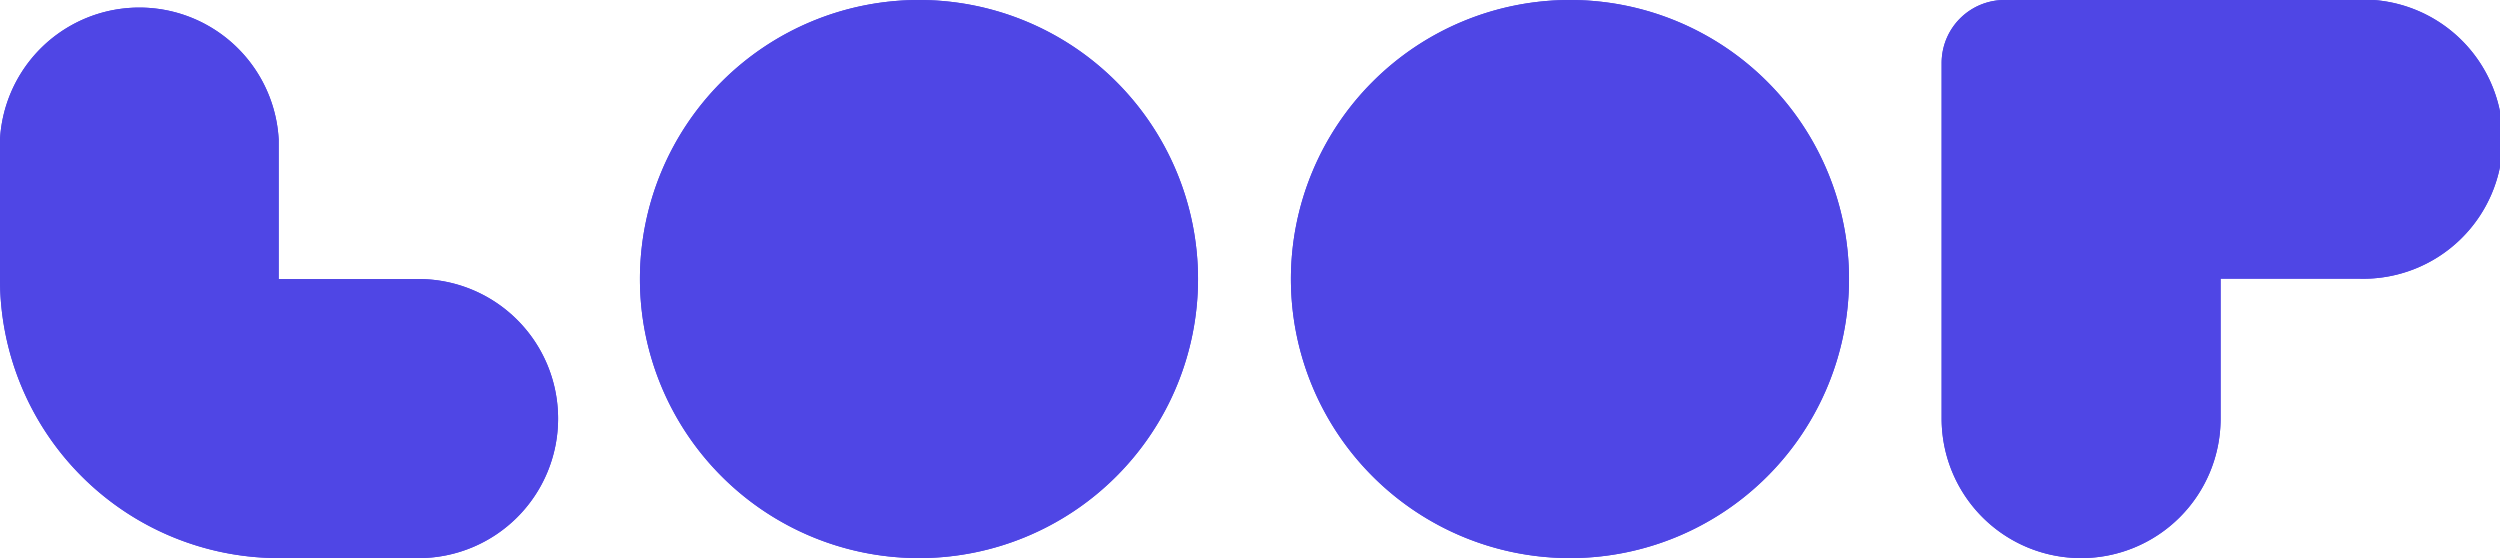 <svg xmlns="http://www.w3.org/2000/svg" viewBox="0 0 357.38 79.78">
    <defs>
        <style>.cls-1{fill:#4f46e5;}.cls-2{fill:#4f46e5;}</style>
    </defs>
    <g id="Layer_2" data-name="Layer 2">
        <g id="Layer_1-2" data-name="Layer 1">
            <path class="cls-1" d="M171.26,39.89h0a39.89,39.89,0,0,1-39.89,39.89h0A39.89,39.89,0,0,1,91.48,39.89h0A39.89,39.89,0,0,1,131.37,0h0A39.89,39.89,0,0,1,171.26,39.89Zm-111.42,0h-20V19.94A19.95,19.95,0,0,0,0,19.94v20H0A39.89,39.89,0,0,0,39.89,79.78h20A19.94,19.94,0,0,0,79.78,59.84h0A19.94,19.94,0,0,0,59.84,39.89ZM224.43,0h0a39.89,39.89,0,0,0-39.89,39.89h0a39.89,39.89,0,0,0,39.89,39.89h0a39.89,39.89,0,0,0,39.89-39.89h0A39.89,39.89,0,0,0,224.43,0Zm113,0H286.56a9,9,0,0,0-9,9V59.84a19.94,19.94,0,0,0,19.94,19.94h0a19.94,19.94,0,0,0,19.94-19.94v-20h19.94a19.95,19.95,0,1,0,0-39.89Z"/>
            <path class="cls-2" d="M171.26,39.89h0a39.89,39.89,0,0,1-39.89,39.89h0A39.89,39.89,0,0,1,91.48,39.89h0A39.89,39.89,0,0,1,131.37,0h0A39.89,39.89,0,0,1,171.26,39.89Zm-111.42,0h-20V19.94A19.95,19.95,0,0,0,0,19.94v20H0A39.89,39.89,0,0,0,39.89,79.78h20A19.94,19.94,0,0,0,79.78,59.84h0A19.94,19.94,0,0,0,59.84,39.89ZM224.43,0h0a39.89,39.89,0,0,0-39.89,39.89h0a39.89,39.89,0,0,0,39.89,39.89h0a39.89,39.89,0,0,0,39.89-39.89h0A39.89,39.89,0,0,0,224.43,0Zm113,0H286.56a9,9,0,0,0-9,9V59.84a19.94,19.94,0,0,0,19.94,19.94h0a19.94,19.94,0,0,0,19.94-19.94v-20h19.94a19.95,19.95,0,1,0,0-39.89Z"/>
        </g>
    </g>
</svg>
